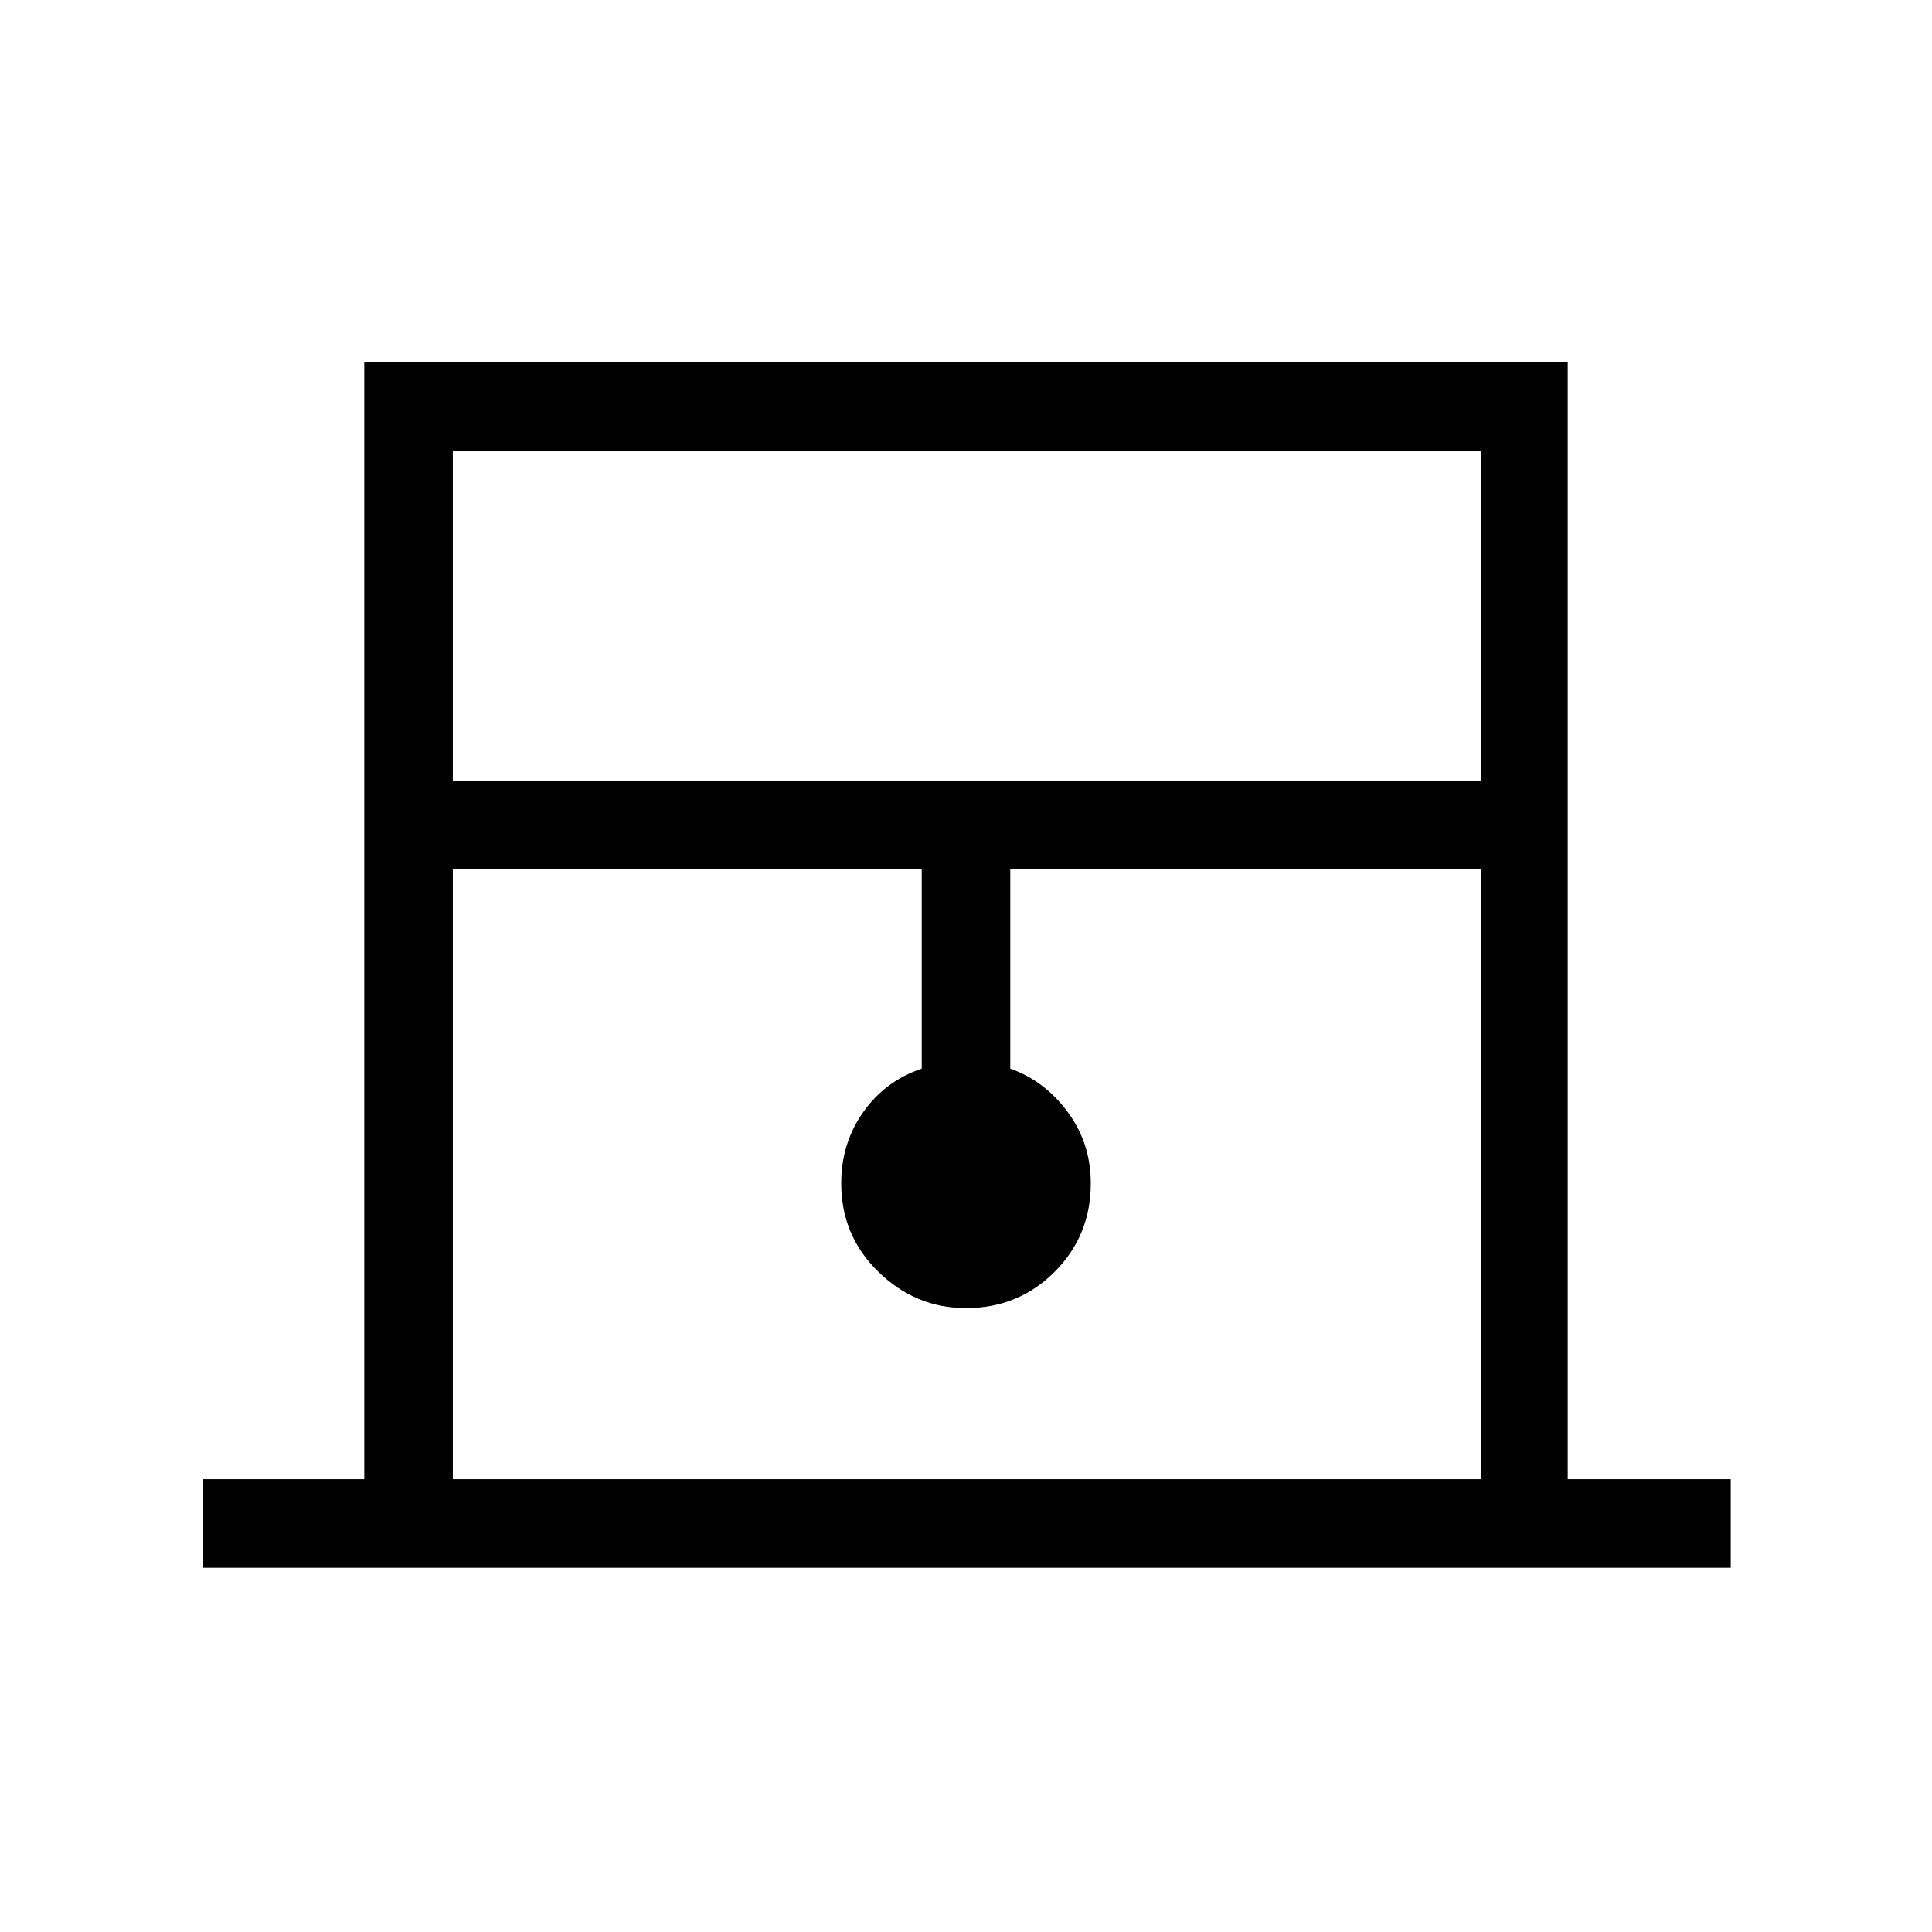<svg xmlns="http://www.w3.org/2000/svg" height="48" width="48"><path d="M5.05 38.95v-2.2h4V9h29.9v27.75H43v2.2Zm6.2-19.55H36.8v-8.2H11.25Zm0 17.35H36.8V21.6H25.1v4.95q.85.3 1.425 1.075.575.775.575 1.775 0 1.3-.9 2.2-.9.9-2.2.9-1.25 0-2.175-.9-.925-.9-.925-2.2 0-1 .55-1.775.55-.775 1.45-1.075V21.6H11.25Zm0-25.55H36.8 11.25Z"/></svg>